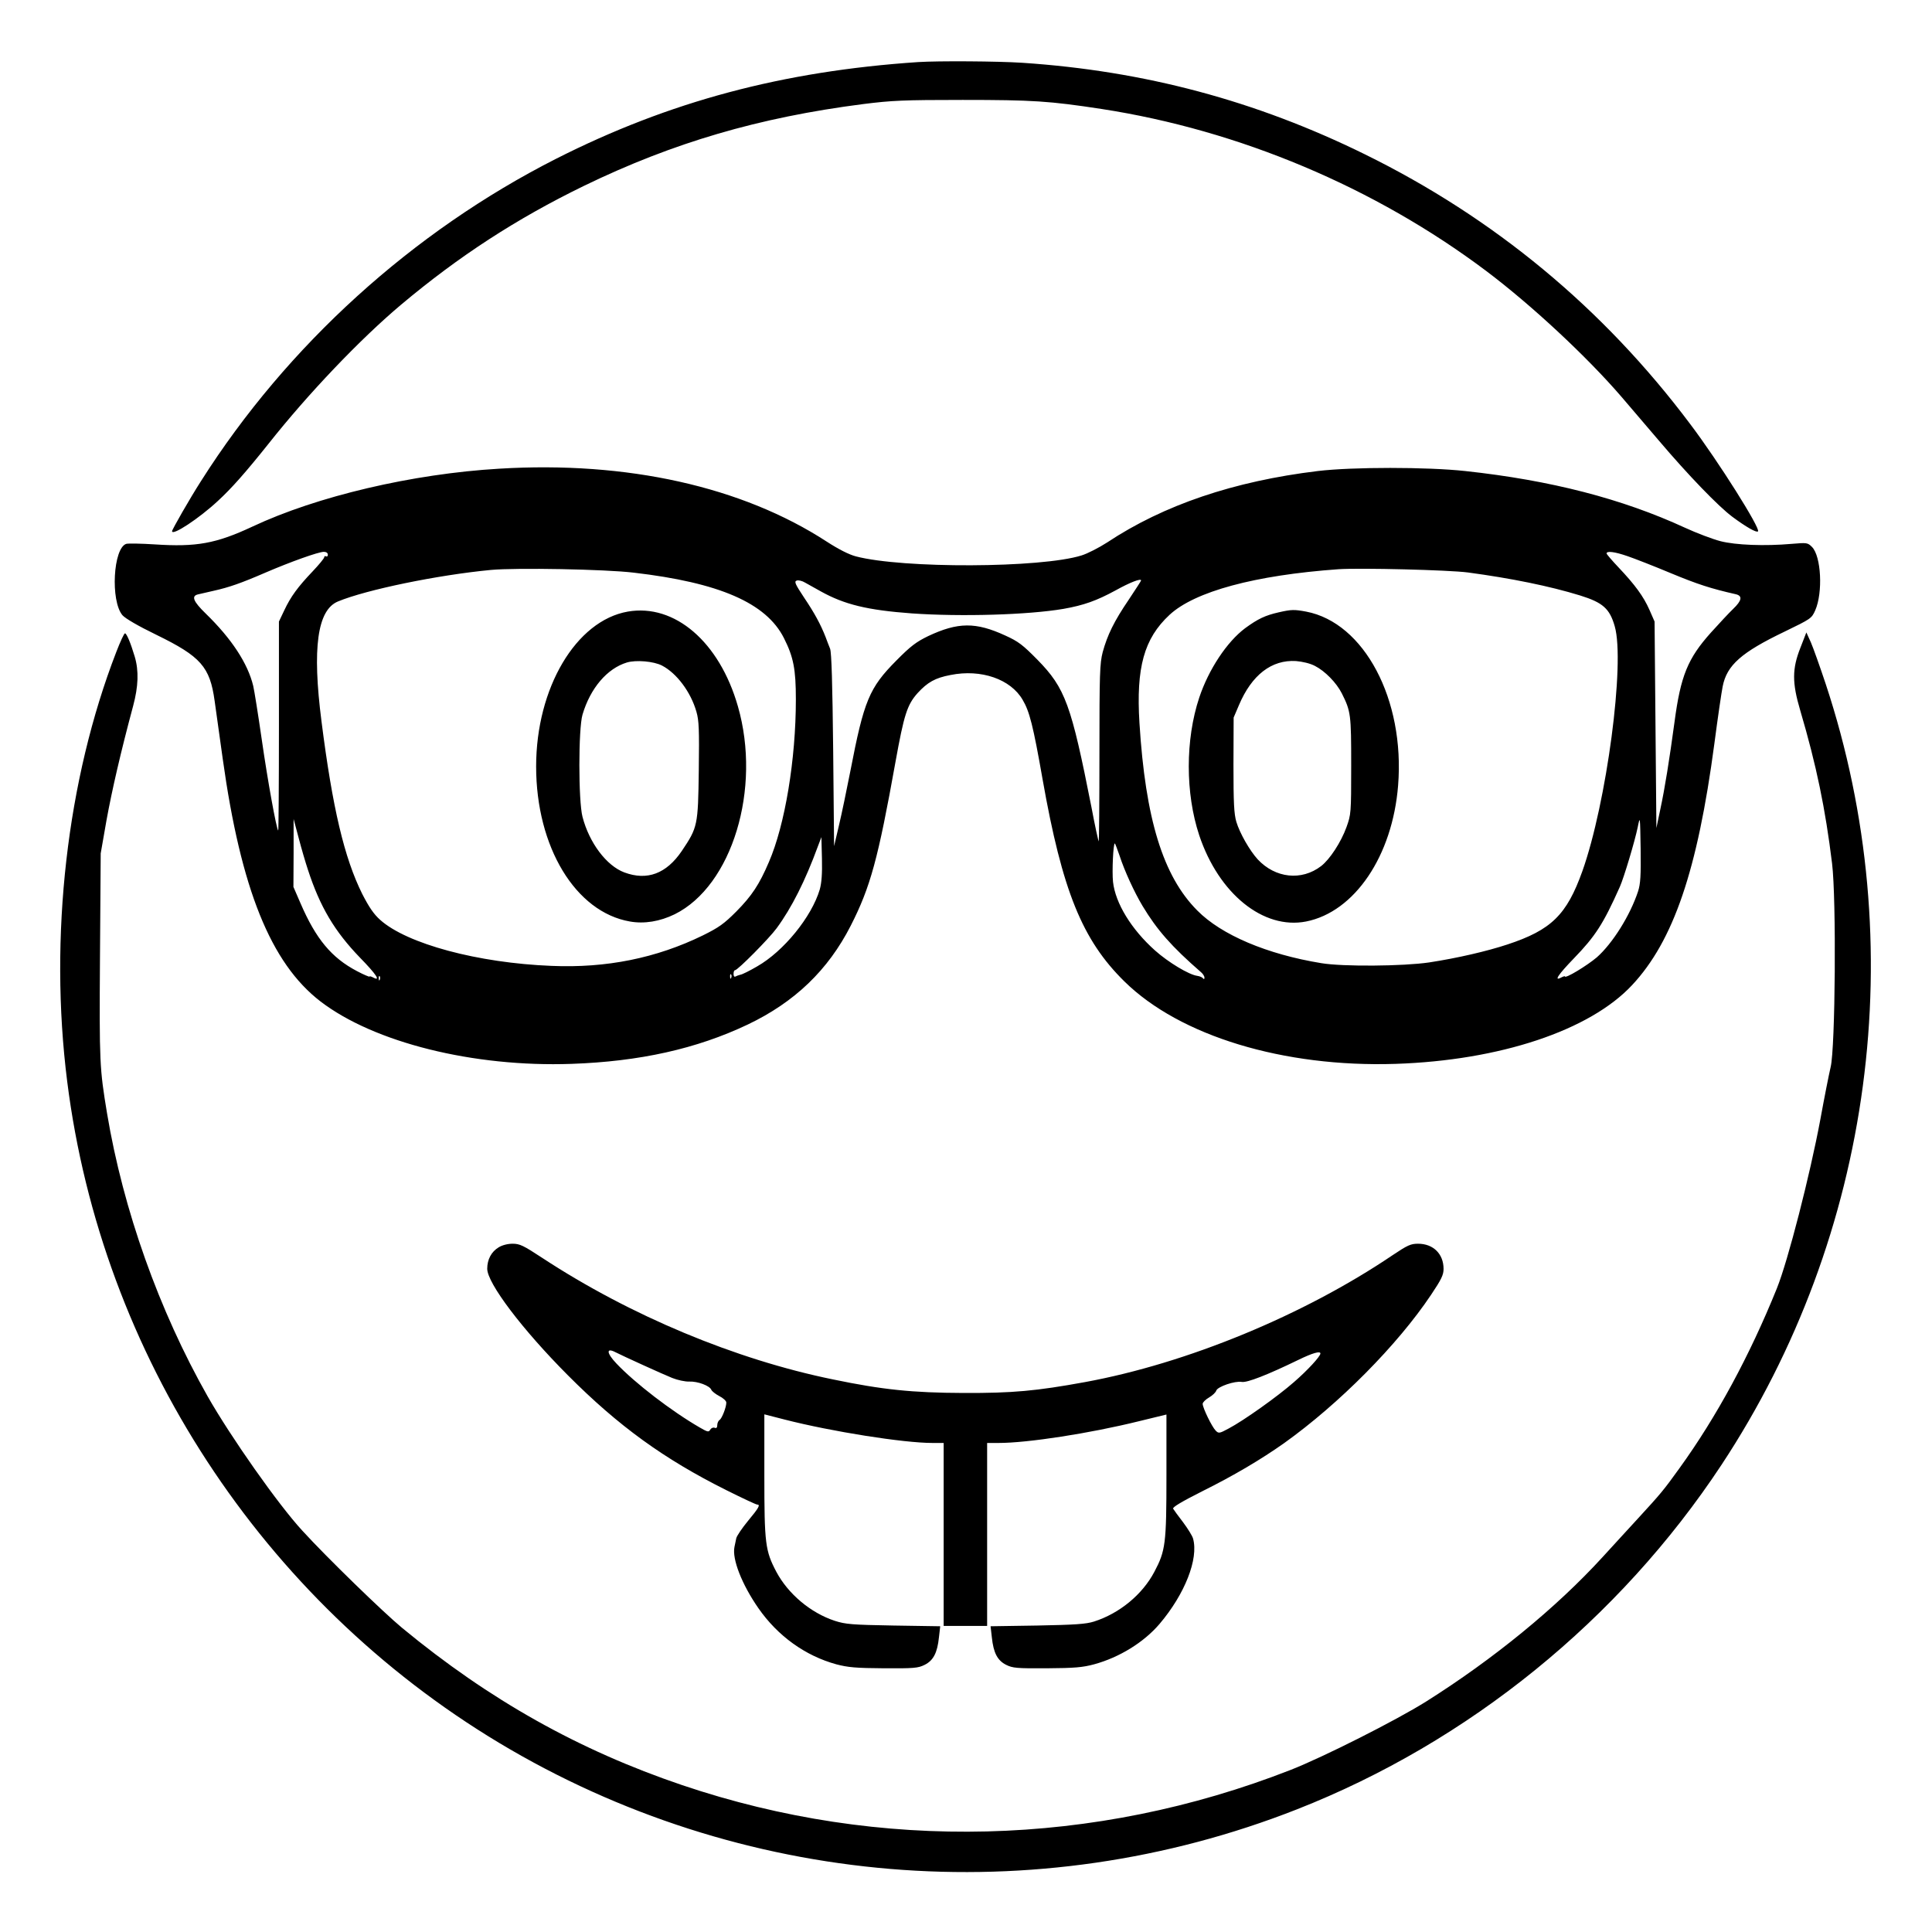 <?xml version="1.0" standalone="no"?>
<!DOCTYPE svg PUBLIC "-//W3C//DTD SVG 20010904//EN"
 "http://www.w3.org/TR/2001/REC-SVG-20010904/DTD/svg10.dtd">
<svg version="1.0" xmlns="http://www.w3.org/2000/svg"
 width="2048pt" height="2048pt" viewBox="0 0 2048 2048"
 preserveAspectRatio="xMidYMid meet">
<g transform="translate(0,2048) scale(0.192,-0.192)"
fill="#000000" stroke="none">
<path d="M5070 10324 c-747 -50 -1374 -217 -2000 -534 -792 -402 -1485 -1030
-1960 -1779 -61 -95 -160 -268 -160 -277 0 -28 150 71 253 167 76 70 152 156
279 315 219 277 507 579 733 769 318 267 636 474 1010 656 491 238 964 377
1540 451 159 20 223 23 550 23 387 0 479 -6 767 -50 759 -117 1508 -432 2123
-894 251 -189 556 -473 748 -696 47 -55 139 -163 205 -240 162 -191 330 -365
407 -422 74 -55 133 -89 141 -80 15 15 -217 384 -374 592 -480 640 -1083 1139
-1797 1490 -602 296 -1216 460 -1890 505 -136 9 -464 11 -575 4z M2756 8079
c-478 -28 -1006 -152 -1363 -320 -201 -94 -310 -113 -538 -98 -77 5 -148 6
-158 3 -72 -23 -88 -314 -21 -394 16 -18 86 -59 187 -108 246 -120 296 -177
322 -365 8 -56 28 -201 45 -322 100 -717 265 -1126 539 -1337 296 -227 844
-364 1386 -345 376 13 691 83 973 217 260 124 444 301 569 546 109 214 151
369 247 904 47 260 64 315 122 380 55 60 97 84 182 100 169 34 332 -23 398
-137 38 -64 58 -142 110 -438 109 -617 219 -888 452 -1117 306 -301 878 -475
1497 -455 575 19 1072 184 1306 435 228 244 361 633 454 1332 19 146 40 288
46 317 23 117 103 188 343 303 144 70 148 72 168 117 43 98 33 299 -18 350
-24 24 -28 24 -112 17 -148 -13 -309 -7 -394 15 -42 11 -130 44 -195 74 -347
160 -741 262 -1213 313 -211 23 -623 23 -815 0 -462 -56 -850 -187 -1162 -394
-45 -29 -109 -62 -142 -72 -223 -70 -988 -73 -1246 -5 -38 10 -95 39 -160 81
-467 304 -1103 446 -1809 403z m-946 -475 c0 -8 -4 -12 -10 -9 -5 3 -10 1 -10
-5 0 -6 -29 -41 -64 -78 -81 -85 -121 -139 -157 -216 l-29 -61 0 -579 c0 -319
-2 -577 -4 -575 -10 10 -58 274 -91 504 -20 138 -41 270 -47 295 -30 124 -119
260 -262 399 -69 67 -81 97 -43 106 12 3 51 12 87 20 85 19 151 42 285 100
137 59 293 115 323 115 13 0 22 -6 22 -16z m7176 -8 c38 -13 146 -55 239 -94
147 -61 221 -85 358 -116 39 -9 34 -35 -14 -81 -23 -22 -78 -81 -123 -131
-128 -143 -167 -238 -201 -494 -28 -207 -54 -369 -78 -480 l-22 -105 -5 570
-5 570 -28 64 c-33 75 -81 140 -171 235 -36 38 -66 73 -66 77 0 15 44 10 116
-15z m-5487 -91 c472 -55 731 -167 829 -361 53 -105 66 -172 66 -339 0 -331
-60 -693 -149 -898 -53 -124 -94 -186 -180 -273 -68 -68 -96 -88 -185 -132
-256 -125 -532 -181 -835 -168 -407 16 -799 122 -946 254 -36 32 -62 71 -99
143 -99 199 -164 473 -225 953 -52 405 -23 615 91 662 157 65 550 146 844 174
139 13 631 4 789 -15z m4606 1 c238 -32 450 -75 619 -127 125 -39 163 -72 191
-170 58 -201 -45 -977 -179 -1353 -86 -240 -171 -324 -414 -404 -112 -37 -275
-75 -432 -99 -142 -21 -476 -24 -595 -4 -300 49 -552 156 -685 291 -189 190
-286 505 -319 1035 -19 306 25 466 166 597 139 129 471 219 933 252 120 8 609
-4 715 -18z m-3574 -104 c131 -73 258 -104 504 -122 273 -19 642 -8 836 25
113 20 183 45 288 102 79 44 141 68 141 55 0 -3 -31 -50 -68 -106 -81 -119
-118 -195 -144 -290 -16 -63 -18 -116 -18 -559 0 -270 -2 -488 -4 -486 -2 2
-21 87 -40 189 -112 567 -144 657 -299 815 -80 81 -104 100 -177 133 -163 75
-261 74 -425 -3 -66 -32 -97 -55 -176 -135 -150 -151 -179 -221 -254 -610 -20
-102 -48 -237 -63 -300 l-27 -115 -5 530 c-4 368 -9 539 -17 560 -7 17 -18 46
-25 65 -27 69 -61 132 -119 218 -49 74 -55 88 -41 93 9 4 31 -1 47 -11 17 -9
55 -31 86 -48z m4513 -1656 c-44 -134 -141 -288 -228 -365 -53 -45 -176 -120
-176 -105 0 2 -9 0 -20 -6 -43 -23 -18 15 70 106 118 122 162 190 253 394 22
49 83 252 99 330 13 64 13 63 16 -119 2 -150 -1 -194 -14 -235z m-7344 119
c67 -206 148 -341 287 -485 90 -92 118 -134 73 -110 -11 6 -20 8 -20 5 0 -3
-31 10 -69 30 -141 74 -227 178 -312 375 l-39 90 1 188 0 187 28 -105 c15 -58
38 -136 51 -175z m2826 -109 c-45 -152 -200 -342 -346 -425 -41 -24 -83 -45
-93 -46 -9 -2 -22 -7 -27 -10 -6 -3 -10 3 -10 14 0 12 3 21 8 21 15 0 189 176
230 232 83 113 158 262 228 453 l19 50 3 -119 c2 -84 -2 -134 -12 -170z m1655
187 c28 -86 81 -201 127 -278 80 -133 161 -225 323 -366 11 -9 19 -23 19 -30
0 -8 -3 -10 -8 -4 -4 6 -18 12 -32 14 -46 6 -160 75 -233 140 -131 117 -219
261 -232 379 -6 56 1 212 10 212 2 0 13 -30 26 -67z m-2144 -675 c-3 -8 -6 -5
-6 6 -1 11 2 17 5 13 3 -3 4 -12 1 -19z m-1940 -10 c-3 -8 -6 -5 -6 6 -1 11 2
17 5 13 3 -3 4 -12 1 -19z M3466 7290 c-286 -50 -506 -422 -506 -855 0 -444
217 -804 518 -856 79 -14 165 0 247 40 317 157 480 693 349 1148 -102 356
-349 568 -608 523z m189 -298 c81 -42 159 -146 190 -255 14 -48 16 -98 13
-325 -4 -303 -6 -313 -94 -444 -85 -125 -191 -165 -317 -118 -99 37 -194 164
-231 307 -23 88 -23 486 0 564 43 146 136 255 245 288 50 15 148 7 194 -17z
M7060 7286 c-75 -17 -115 -36 -186 -88 -100 -75 -201 -227 -253 -383 -77 -232
-77 -528 0 -760 108 -323 354 -522 590 -476 268 53 477 362 508 751 38 474
-187 899 -508 960 -65 12 -81 12 -151 -4z m200 -296 c55 -28 118 -92 148 -151
50 -100 52 -115 52 -400 0 -263 -1 -269 -26 -339 -30 -83 -92 -178 -140 -215
-108 -83 -253 -67 -350 37 -44 48 -99 144 -118 207 -13 44 -16 105 -16 315 l1
261 29 68 c71 168 181 252 315 244 36 -3 79 -13 105 -27z M642 7067 c-273
-705 -372 -1572 -271 -2371 190 -1509 1075 -2865 2385 -3652 1330 -798 2959
-935 4404 -367 948 372 1780 1047 2345 1903 837 1269 1051 2871 575 4310 -32
96 -69 200 -82 230 l-25 55 -33 -85 c-46 -116 -46 -193 -1 -345 90 -305 139
-544 176 -846 24 -197 18 -1019 -8 -1124 -9 -38 -35 -169 -57 -290 -57 -305
-178 -778 -240 -932 -150 -371 -332 -708 -538 -993 -87 -121 -103 -140 -227
-275 -51 -55 -139 -152 -197 -215 -256 -280 -602 -563 -975 -798 -166 -104
-566 -306 -747 -377 -1084 -424 -2266 -454 -3360 -84 -570 193 -1064 470
-1546 868 -105 87 -417 390 -551 537 -133 144 -395 517 -523 742 -268 473
-466 1029 -555 1562 -41 248 -43 277 -39 865 l4 570 32 183 c30 165 78 374
147 631 29 108 32 194 9 272 -23 77 -45 129 -54 129 -5 0 -26 -46 -48 -103z
M2753 3780 c-40 -24 -63 -67 -63 -118 0 -80 194 -336 445 -588 280 -281 530
-462 874 -634 88 -44 165 -80 171 -80 20 0 9 -19 -50 -90 -33 -40 -62 -83 -65
-96 -3 -13 -7 -35 -10 -48 -14 -67 41 -207 132 -338 107 -154 259 -263 430
-310 65 -17 108 -21 263 -22 166 -1 189 1 225 19 48 24 70 66 79 152 l7 61
-258 4 c-230 4 -265 7 -324 26 -134 44 -258 149 -323 271 -61 116 -66 155 -66
532 l0 337 113 -29 c258 -66 655 -129 815 -129 l62 0 0 -505 0 -505 120 0 120
0 0 505 0 505 63 0 c161 0 504 53 775 120 l152 37 0 -336 c0 -378 -5 -416 -67
-533 -66 -125 -192 -229 -333 -274 -44 -14 -105 -18 -313 -22 l-258 -4 7 -61
c9 -86 31 -128 79 -152 36 -18 59 -20 225 -19 154 1 198 5 261 22 139 38 274
121 361 223 140 165 216 359 185 471 -4 15 -29 55 -55 90 -27 35 -51 68 -55
75 -5 8 47 39 160 96 173 86 324 175 454 267 302 216 624 540 810 818 57 85
69 110 69 143 0 83 -57 139 -141 139 -40 0 -58 -8 -140 -63 -491 -332 -1137
-598 -1699 -701 -269 -49 -398 -61 -670 -60 -282 1 -448 18 -722 75 -538 110
-1118 352 -1603 670 -105 69 -125 79 -165 79 -27 0 -58 -8 -77 -20z m645 -579
c39 -20 263 -122 313 -142 30 -12 72 -21 94 -20 47 2 113 -23 122 -45 3 -8 23
-24 44 -35 22 -11 39 -27 39 -36 0 -26 -24 -87 -37 -96 -7 -4 -13 -17 -13 -29
0 -14 -5 -18 -15 -14 -8 3 -19 -2 -24 -11 -8 -14 -14 -13 -57 12 -156 90 -359
246 -461 354 -55 58 -57 89 -5 62z m3892 -7 c0 -16 -71 -93 -146 -158 -90 -79
-278 -213 -362 -257 -50 -27 -54 -27 -70 -11 -21 21 -72 126 -72 148 0 8 16
24 35 35 19 11 37 28 40 38 7 22 104 55 141 48 29 -5 140 38 313 122 78 38
121 50 121 35z"/>
</g>
</svg>
